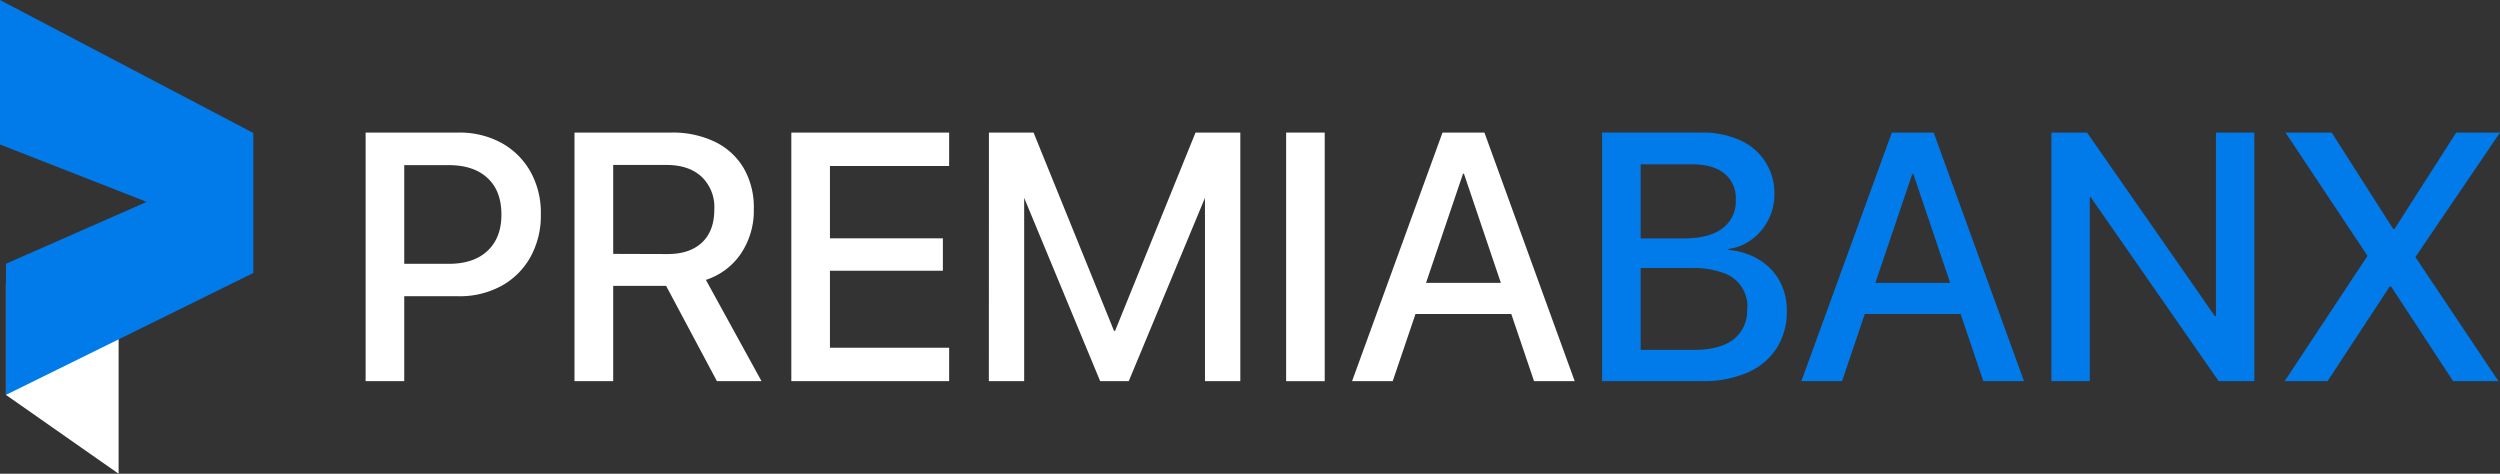 <svg id="Layer_1" data-name="Layer 1" xmlns="http://www.w3.org/2000/svg" viewBox="0 0 590.43 111.88">
  <rect x="0" y="0" width="590.43" height="111.88" fill="#333333" stroke="none"/>
  <defs>
    <style>
      .cls-1, .cls-3 {
        fill: #fff;
      }

      .cls-2, .cls-4 {
        fill: #007be9;
      }

      .cls-3, .cls-4 {
        fill-rule: evenodd;
      }
    </style>
  </defs>
  <path class="cls-1" d="M264.57,247.68a17.55,17.55,0,0,0-6.86-6.76,20.65,20.65,0,0,0-10.15-2.42H225.67v58.71h9.12V277.15h12.77a20.54,20.54,0,0,0,10.15-2.42,17.43,17.43,0,0,0,6.86-6.79,20.09,20.09,0,0,0,2.48-10.11v-.08A19.81,19.81,0,0,0,264.57,247.68Zm-6.83,10.23c0,3.63-1.1,6.47-3.28,8.52s-5.24,3.07-9.18,3.07H234.79V246.19h10.49q5.91,0,9.18,3.05c2.18,2,3.28,4.9,3.28,8.59Z" transform="translate(-139.32 -207.19)"/>
  <path class="cls-1" d="M275,238.5h22.82a22.89,22.89,0,0,1,10.38,2.2,15.89,15.89,0,0,1,6.77,6.22,18.45,18.45,0,0,1,2.38,9.56v.09a18.19,18.19,0,0,1-3,10.45,15.91,15.91,0,0,1-8.32,6.27l13.14,23.92H308.64l-12-22.5H284.14v22.5H275ZM297,267.19q5.25,0,8.14-2.75t2.88-7.79v-.08a9.84,9.84,0,0,0-3-7.63q-3-2.79-8.28-2.79H284.14v21Z" transform="translate(-139.32 -207.19)"/>
  <path class="cls-1" d="M326.21,238.5h37.27v7.89H335.33v17.09H362v7.65H335.33v18.19h28.15v7.89H326.21Z" transform="translate(-139.32 -207.19)"/>
  <path class="cls-1" d="M372.88,238.5h10.54l19,46.83h.25l19-46.83h10.58v58.71H423.9V253.92l-18,43.29h-6.75l-17.95-43.29v43.29h-8.34Z" transform="translate(-139.32 -207.19)"/>
  <path class="cls-1" d="M443.07,238.5h9.11v58.71h-9.11Z" transform="translate(-139.32 -207.19)"/>
  <path class="cls-1" d="M501.62,297.21h9.6L489.9,238.5H480l-21.36,58.71h9.6l5.38-15.87h22.62ZM476.11,274l8.74-25.8h.21l8.72,25.8Z" transform="translate(-139.32 -207.19)"/>
  <path class="cls-2" d="M559.62,273.55a13.59,13.59,0,0,0-4.8-5,16.69,16.69,0,0,0-7.31-2.34V266a12,12,0,0,0,5.6-2.3,13.17,13.17,0,0,0,3.86-4.62,12.75,12.75,0,0,0,1.41-5.86v-.08a13.56,13.56,0,0,0-8.14-12.84,21.28,21.28,0,0,0-9.11-1.81H517.69v58.71h23.56a26.3,26.3,0,0,0,10.74-2,15.51,15.51,0,0,0,6.89-5.72,15.89,15.89,0,0,0,2.43-8.89v-.08A14.33,14.33,0,0,0,559.62,273.55ZM538.93,246q4.92,0,7.63,2.15a7.46,7.46,0,0,1,2.7,6.19v.08a7.88,7.88,0,0,1-3.15,6.71c-2.1,1.58-5.13,2.36-9.09,2.36H526.8V246Zm13,34.17a8.5,8.5,0,0,1-3.22,7.19c-2.14,1.64-5.25,2.46-9.31,2.46H526.8V270.48h12.05a20.92,20.92,0,0,1,7.22,1.08A8.33,8.33,0,0,1,552,280Z" transform="translate(-139.32 -207.19)"/>
  <path class="cls-2" d="M607.73,297.21h9.6L596,238.5h-9.88l-21.37,58.71h9.61l5.37-15.87h22.63ZM582.23,274l8.74-25.8h.2l8.72,25.8Z" transform="translate(-139.32 -207.19)"/>
  <polygon class="cls-2" points="523.34 31.31 523.34 74.64 523.08 74.64 492.9 31.31 484.48 31.31 484.48 90.02 493.55 90.02 493.55 46.57 493.77 46.57 523.99 90.02 532.41 90.02 532.41 31.31 523.34 31.31"/>
  <polygon class="cls-2" points="570.49 60.65 590.43 31.31 580.09 31.31 565.53 54.06 565.2 54.06 550.68 31.31 539.77 31.31 559.1 60.36 559.1 60.49 539.57 90.02 549.7 90.02 564.39 67.65 564.71 67.65 579.36 90.02 590.06 90.02 570.49 60.78 570.49 60.65"/>
  <g>
    <polygon class="cls-3" points="1.4 67.08 1.4 93.26 28.01 111.88 28.01 67.08 1.4 67.08"/>
    <polygon class="cls-4" points="0 34.12 0 0 59.83 31.41 59.83 64.47 1.4 93.26 1.4 62.29 34.64 47.68 0 34.12"/>
  </g>
</svg>
